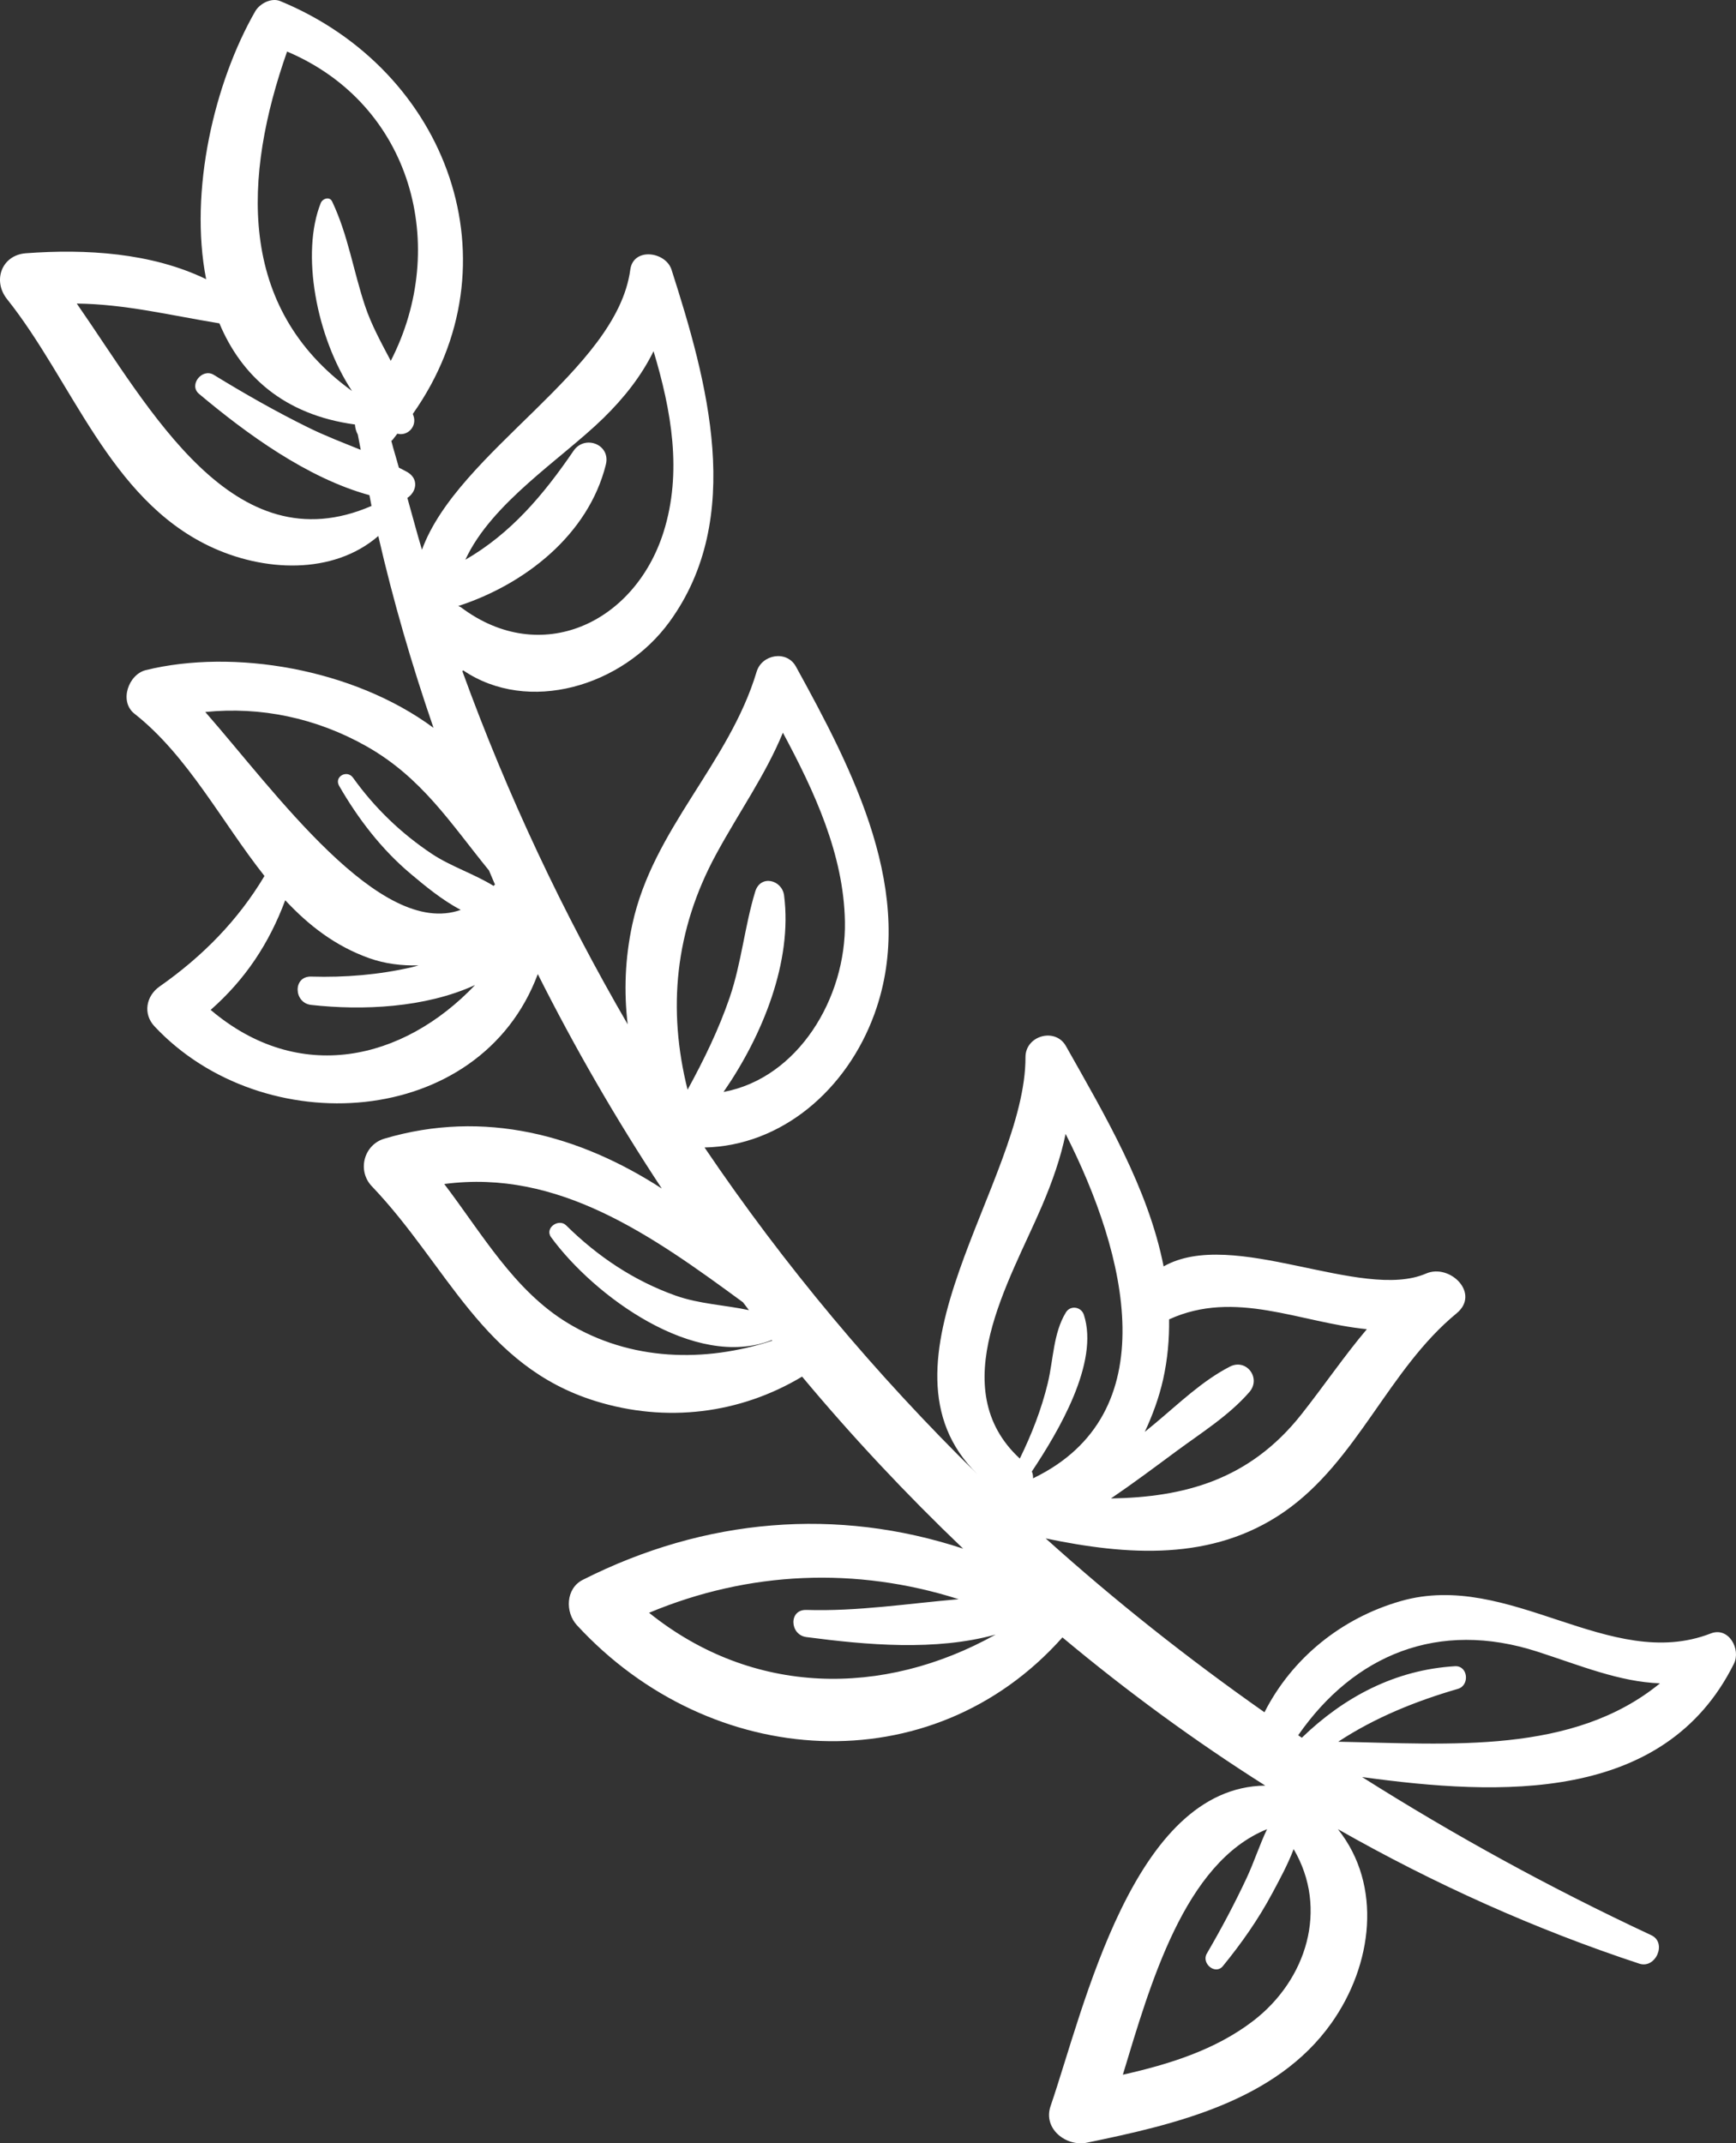 <svg width="81" height="100" viewBox="0 0 81 100" fill="none" xmlns="http://www.w3.org/2000/svg">
<rect x="0" y="0" width="81" height="100" fill="#333333" stroke="none"/>
<path d="M79.821 76.213C75.105 78.044 70.446 73.248 65.367 74.7C62.591 75.493 60.283 77.365 58.999 79.89C55.403 77.365 51.994 74.664 48.791 71.778C52.585 72.568 56.556 72.867 59.92 70.536C63.344 68.162 64.767 63.905 67.963 61.276C69.087 60.351 67.65 58.938 66.539 59.42C63.525 60.725 57.527 57.252 54.293 59.087C53.577 55.442 51.545 52.019 49.736 48.808C49.24 47.925 47.845 48.317 47.848 49.323C47.864 55.12 40.338 63.62 45.605 68.783C40.861 64.127 36.6 59.05 32.874 53.539C36.47 53.46 39.514 50.848 40.801 47.307C42.833 41.718 39.776 35.9 37.137 31.1C36.708 30.32 35.545 30.531 35.303 31.342C34.018 35.628 30.463 38.675 29.502 43.136C29.161 44.722 29.107 46.276 29.287 47.792C26.289 42.626 23.691 37.146 21.574 31.317C21.588 31.304 21.597 31.288 21.61 31.276C24.645 33.335 29.04 32.031 31.234 29.018C34.778 24.151 32.999 17.783 31.333 12.584C31.063 11.737 29.549 11.526 29.408 12.584C28.778 17.291 21.368 21.041 19.688 25.651C19.448 24.854 19.236 24.036 19.007 23.23C19.418 22.964 19.565 22.362 19.012 22.029C18.882 21.952 18.743 21.891 18.61 21.818C18.498 21.399 18.366 20.994 18.259 20.57C18.274 20.556 18.29 20.552 18.302 20.538C18.389 20.439 18.455 20.336 18.539 20.235C18.987 20.354 19.419 19.953 19.314 19.473C19.302 19.417 19.275 19.367 19.261 19.312C24.197 12.335 20.948 3.298 13.075 0.051C12.662 -0.12 12.119 0.165 11.909 0.527C10.009 3.839 8.81 8.901 9.618 13.026C7.063 11.789 3.997 11.608 1.209 11.816C0.072 11.902 -0.355 13.098 0.328 13.955C3.376 17.777 5.093 23.239 9.755 25.475C12.281 26.687 15.535 26.838 17.651 25.01C18.343 28.023 19.211 31.011 20.227 33.959C16.468 31.179 10.876 30.266 6.806 31.265C5.993 31.464 5.545 32.726 6.273 33.299C8.762 35.259 10.333 38.333 12.34 40.871C11.105 42.941 9.452 44.622 7.447 46.027C6.817 46.468 6.659 47.298 7.208 47.886C12.27 53.292 22.389 52.691 25.093 45.449C26.819 48.883 28.75 52.229 30.878 55.453C27.051 52.975 22.606 51.743 17.936 53.126C16.971 53.412 16.656 54.624 17.352 55.351C20.893 59.057 22.524 63.736 27.782 65.369C31.093 66.398 34.532 65.965 37.425 64.229C39.778 67.05 42.293 69.728 44.939 72.256C39.066 70.321 32.911 70.817 27.189 73.712C26.389 74.118 26.366 75.23 26.919 75.828C33.16 82.604 43.464 83.264 49.572 76.397C52.585 78.914 55.746 81.229 59.036 83.311C52.859 83.384 50.587 93.692 49.019 98.263C48.652 99.332 49.759 100.169 50.716 99.971C54.823 99.122 59.534 98.044 62.123 94.392C64.043 91.684 64.518 87.972 62.426 85.344C66.913 87.895 71.615 90.013 76.489 91.619C77.254 91.872 77.795 90.64 77.046 90.291C72.306 88.076 67.815 85.606 63.554 82.912C69.989 83.796 77.663 84.138 80.903 77.625C81.238 76.954 80.665 75.885 79.821 76.213ZM3.582 14.163C5.853 14.19 7.936 14.711 10.237 15.087C11.256 17.518 13.228 19.353 16.562 19.806C16.571 19.974 16.617 20.132 16.695 20.277C16.736 20.515 16.79 20.753 16.832 20.989C16.014 20.656 15.187 20.343 14.398 19.954C12.886 19.211 11.408 18.368 9.97 17.487C9.438 17.162 8.788 17.958 9.287 18.377C11.484 20.221 14.334 22.31 17.238 23.103C17.272 23.27 17.299 23.438 17.334 23.606C10.881 26.403 7.009 19.09 3.582 14.163ZM17.037 14.285C16.482 12.63 16.245 10.978 15.498 9.403C15.379 9.15 15.05 9.265 14.966 9.473C14.035 11.805 14.749 15.708 16.423 18.241C11.037 14.345 11.349 8.221 13.395 2.405C19.243 4.886 20.971 11.517 18.233 16.837C17.795 16.003 17.334 15.171 17.037 14.285ZM28.148 19.514C29.134 18.551 29.935 17.525 30.494 16.386C31.326 19.152 31.842 22.036 30.96 24.827C29.614 29.081 25.23 31.129 21.517 28.342C21.471 28.308 21.426 28.297 21.382 28.275C24.471 27.273 27.451 24.963 28.269 21.675C28.504 20.733 27.282 20.269 26.761 21.034C25.344 23.109 23.832 24.892 21.713 26.116C22.939 23.453 26.197 21.419 28.148 19.514ZM9.829 47.119C11.45 45.693 12.559 44.013 13.308 42.003C14.395 43.168 15.64 44.14 17.222 44.704C17.953 44.966 18.743 45.064 19.528 45.041C19.43 45.066 19.336 45.102 19.238 45.123C17.686 45.481 16.108 45.612 14.519 45.565C13.656 45.54 13.699 46.797 14.519 46.887C16.914 47.152 19.834 47.028 22.167 45.959C18.804 49.491 13.95 50.616 9.829 47.119ZM23.029 41.333C22.127 40.775 21.033 40.424 20.161 39.846C18.717 38.886 17.482 37.697 16.471 36.285C16.194 35.898 15.576 36.236 15.824 36.666C16.71 38.204 17.804 39.631 19.167 40.775C19.827 41.33 20.635 42.001 21.498 42.452C17.729 43.804 12.813 36.91 9.578 33.22C12.164 32.957 14.751 33.498 17.076 34.806C19.683 36.274 21.017 38.406 22.816 40.614C22.91 40.832 22.999 41.052 23.095 41.269C23.074 41.296 23.051 41.308 23.029 41.333ZM33.424 39.839C34.5 37.86 35.715 36.161 36.529 34.185C38.005 36.937 39.367 39.869 39.423 42.998C39.489 46.586 37.217 50.308 33.76 50.947C35.582 48.313 36.984 44.856 36.584 41.777C36.488 41.045 35.483 40.796 35.239 41.595C34.744 43.217 34.598 44.919 34.047 46.538C33.532 48.043 32.84 49.454 32.082 50.843C31.143 47.096 31.479 43.408 33.424 39.839ZM26.481 61.724C23.985 60.206 22.497 57.567 20.729 55.243C26.054 54.536 30.415 57.641 34.666 60.761C34.758 60.883 34.853 61.004 34.945 61.128C33.821 60.886 32.639 60.845 31.525 60.45C29.579 59.757 27.889 58.627 26.419 57.175C26.069 56.828 25.399 57.297 25.713 57.725C27.707 60.455 32.419 63.937 36.009 62.526C36.016 62.535 36.022 62.544 36.029 62.553C32.879 63.582 29.419 63.509 26.481 61.724ZM54.27 64.359C54.481 63.41 54.561 62.478 54.549 61.558C57.636 60.149 60.646 61.708 63.776 62.016C62.719 63.267 61.797 64.628 60.725 65.987C58.285 69.075 55.22 69.855 51.836 69.914C52.873 69.209 53.882 68.454 54.889 67.709C56.051 66.85 57.339 66.049 58.294 64.95C58.856 64.304 58.159 63.366 57.385 63.763C56.093 64.426 55.006 65.487 53.896 66.411C53.736 66.543 53.574 66.676 53.414 66.808C53.773 66.037 54.077 65.22 54.27 64.359ZM30.285 75.248C34.94 73.298 39.948 73.092 44.731 74.614C42.37 74.816 40.023 75.189 37.623 75.115C36.79 75.09 36.847 76.279 37.623 76.381C40.425 76.749 43.653 77.043 46.455 76.264C41.199 79.197 35.123 79.134 30.285 75.248ZM48.2 68.975C48.206 68.865 48.19 68.758 48.145 68.656C49.38 66.798 51.302 63.579 50.572 61.345C50.45 60.967 49.944 60.886 49.733 61.234C49.14 62.204 49.152 63.444 48.887 64.538C48.59 65.765 48.135 66.925 47.583 68.053C44.037 64.771 47.108 59.789 48.606 56.291C49.106 55.123 49.489 54.024 49.72 52.905C52.585 58.552 54.439 65.972 48.2 68.975ZM58.458 94.301C56.693 95.649 54.552 96.313 52.391 96.8C53.668 92.591 55.259 86.902 59.12 85.344C58.766 86.084 58.511 86.886 58.168 87.62C57.606 88.821 56.977 90.004 56.309 91.148C56.042 91.605 56.707 92.165 57.059 91.732C57.935 90.658 58.712 89.552 59.367 88.327C59.707 87.69 60.088 86.995 60.36 86.275C62 89.061 60.967 92.385 58.458 94.301ZM62.44 81.264C64.148 80.14 66.053 79.37 68.025 78.798C68.587 78.635 68.502 77.704 67.883 77.741C65.109 77.908 62.714 79.17 60.742 81.078C60.685 81.039 60.629 81 60.572 80.962C63.182 77.206 67.109 75.563 71.745 77.065C73.749 77.713 75.551 78.468 77.453 78.54C73.382 81.87 67.65 81.367 62.44 81.264Z" fill="white"/>
</svg>
